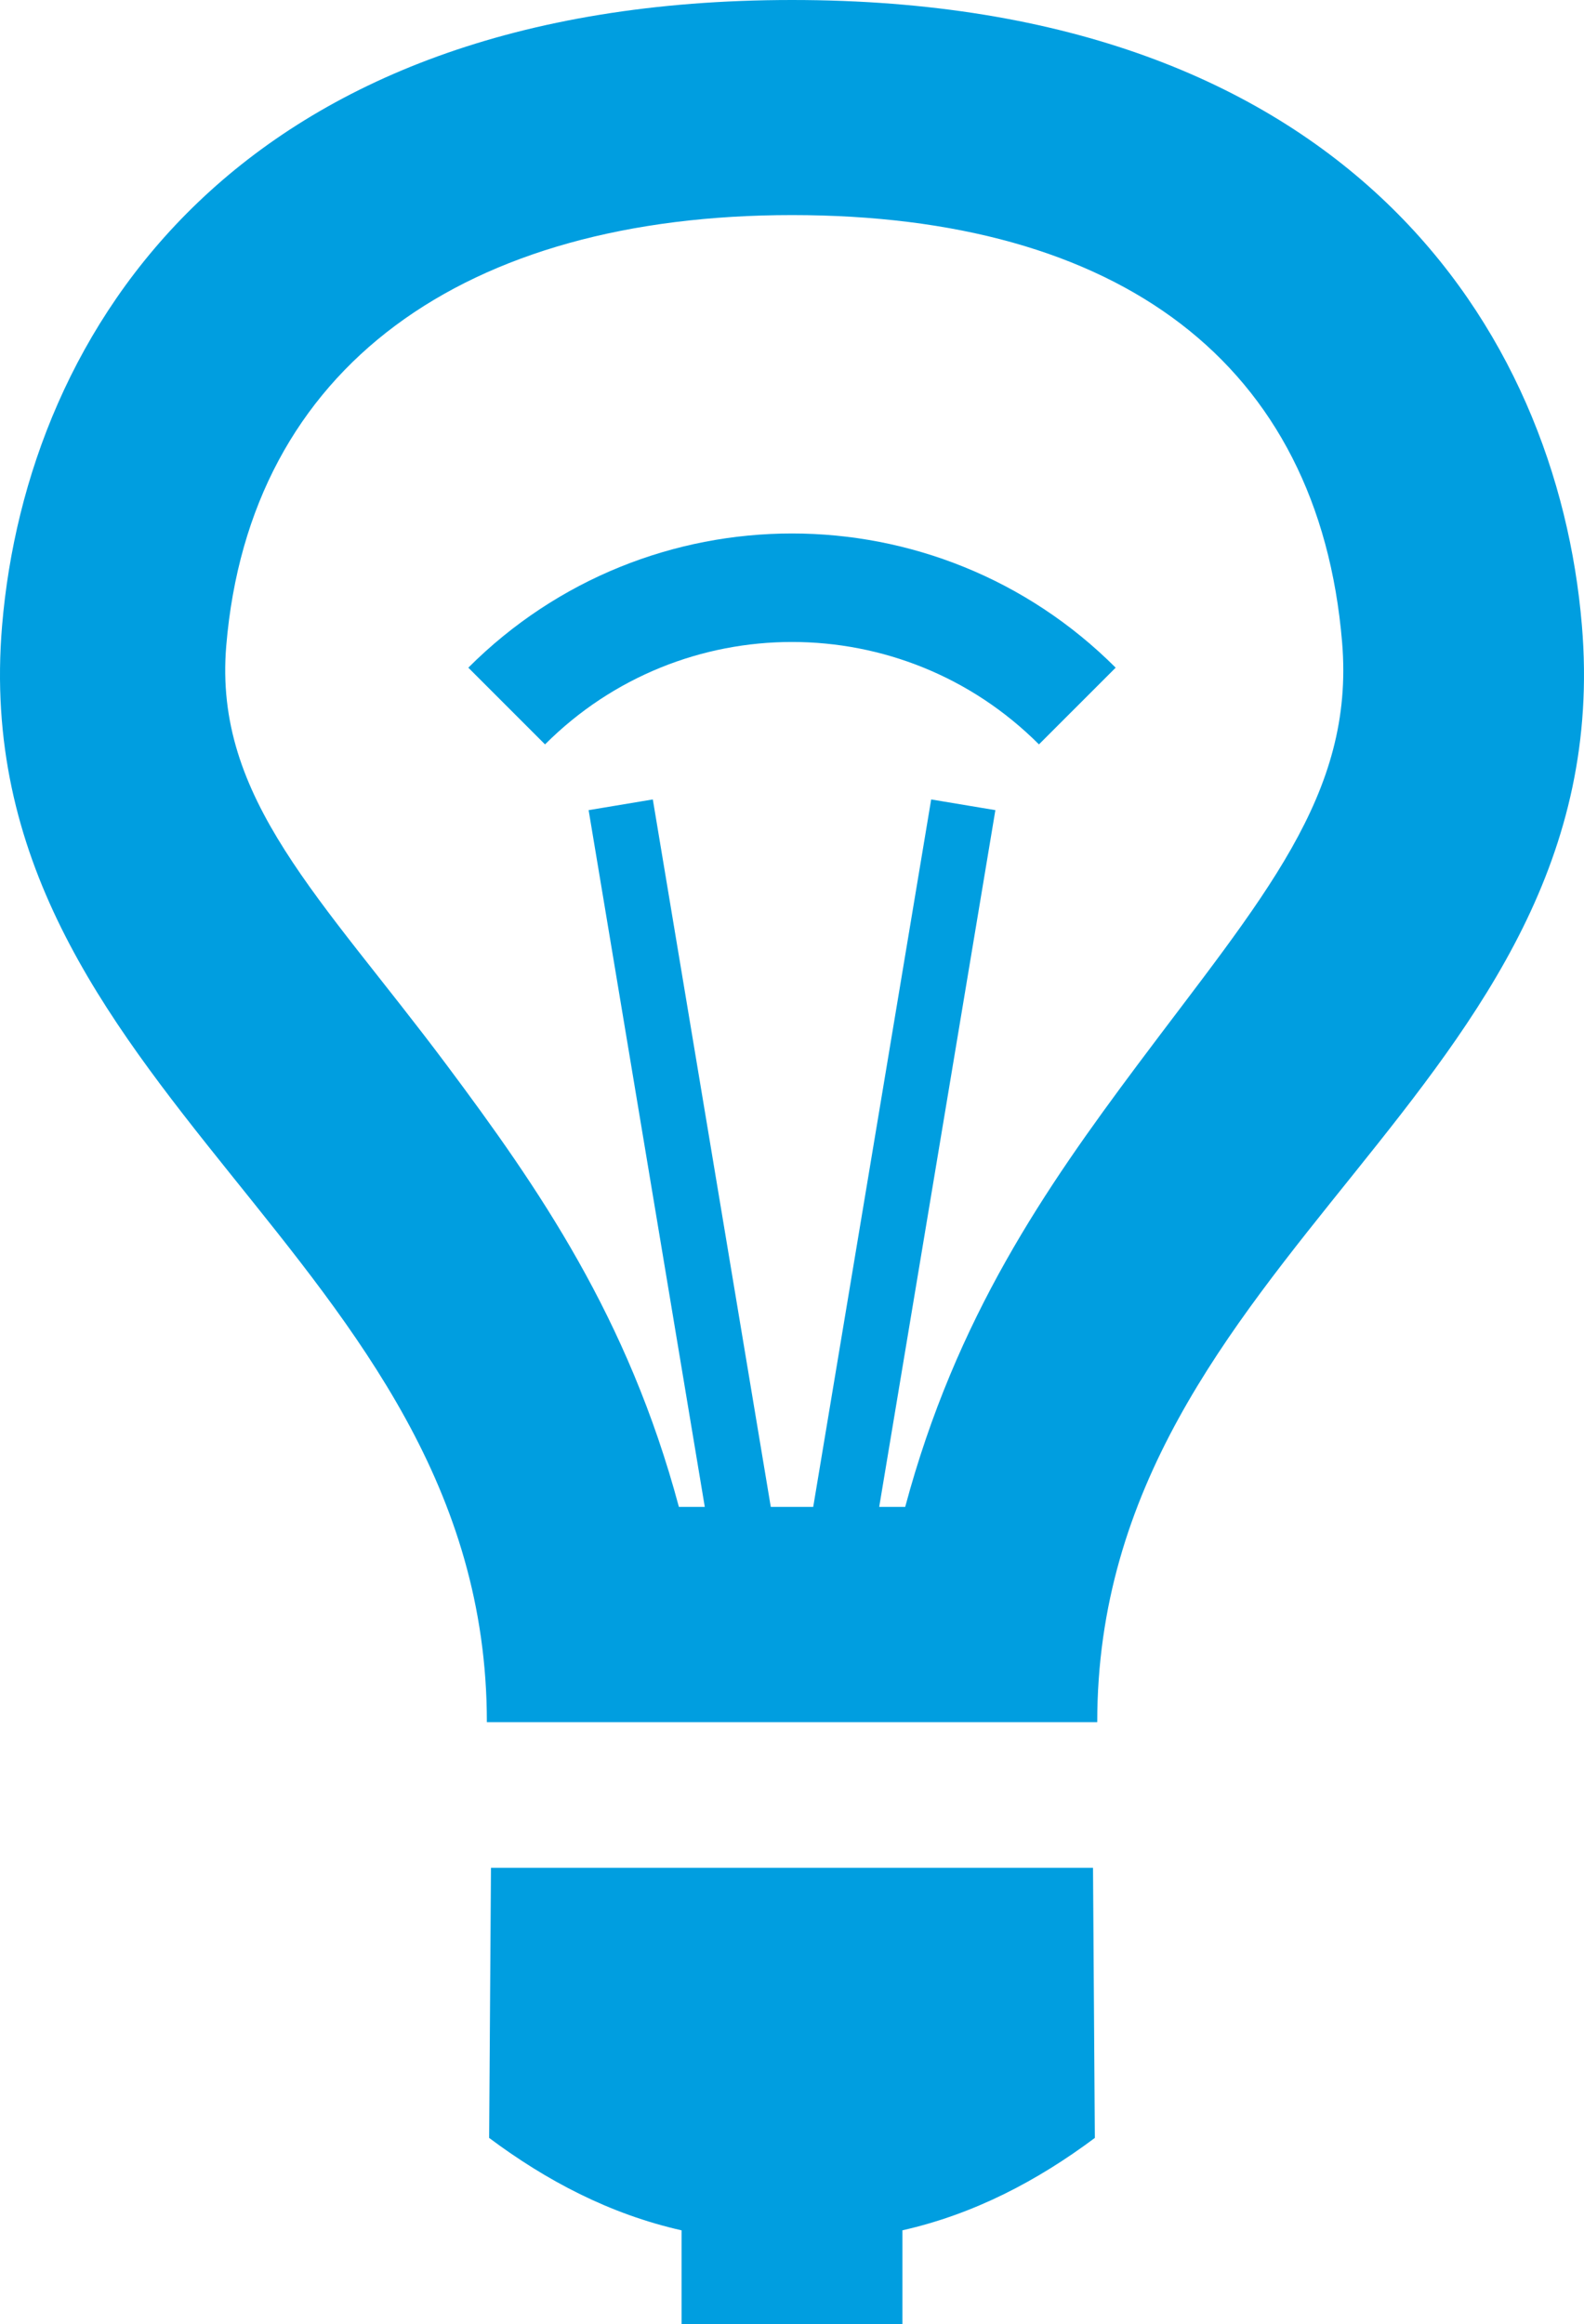 <?xml version="1.0" encoding="UTF-8" standalone="no"?>
<!-- Generator: Adobe Illustrator 14.0.0, SVG Export Plug-In . SVG Version: 6.00 Build 43363)  -->

<svg
   xmlns:dc="http://purl.org/dc/elements/1.1/"
   xmlns:cc="http://creativecommons.org/ns#"
   xmlns:rdf="http://www.w3.org/1999/02/22-rdf-syntax-ns#"
   xmlns:svg="http://www.w3.org/2000/svg"
   xmlns="http://www.w3.org/2000/svg"
   xmlns:sodipodi="http://sodipodi.sourceforge.net/DTD/sodipodi-0.dtd"
   xmlns:inkscape="http://www.inkscape.org/namespaces/inkscape"
   version="1.1"
   id="Light_bulb"
   x="0px"
   y="0px"
   width="438.07px"
   height="642.584px"
   viewBox="0 0 438.07 642.584"
   enable-background="new 0 0 438.07 642.584"
   xml:space="preserve"
   sodipodi:docname="lightbulb-blue.svg"
   inkscape:version="0.92.5 (2060ec1f9f, 2020-04-08)"><defs
   id="defs13" /><sodipodi:namedview
   pagecolor="#ffffff"
   bordercolor="#666666"
   borderopacity="1"
   objecttolerance="10"
   gridtolerance="10"
   guidetolerance="10"
   inkscape:pageopacity="0"
   inkscape:pageshadow="2"
   inkscape:window-width="842"
   inkscape:window-height="651"
   id="namedview11"
   showgrid="false"
   inkscape:zoom="0.36726717"
   inkscape:cx="219.035"
   inkscape:cy="321.29199"
   inkscape:window-x="1061"
   inkscape:window-y="626"
   inkscape:window-maximized="0"
   inkscape:current-layer="g8" />
<g
   id="g8">
	<path
   fill="#7C7C7C"
   d="M302.283,516.427h-166.5l-0.506,74.688c15.837,11.825,33.341,21.063,53.216,25.547v25.922h61.084v-25.928   c19.861-4.483,37.385-13.721,53.211-25.541L302.283,516.427z"
   id="path2"
   style="fill:#009ee0;fill-opacity:1" />
	<path
   d="M437.488,172.928C430.666,91.434,372.615,0,219.049,0C65.485,0,7.434,91.434,0.58,172.958   c-10.859,129.146,134.067,173.524,134.067,303.206h168.805C303.453,346.482,448.344,302.104,437.488,172.928z M314.563,294.455   c-25.479,34.109-50.164,69.737-64.222,122.184h-7.19l32.129-192.64l-17.754-2.961l-32.623,195.601h-11.736l-32.623-195.601   l-17.754,2.961l32.125,192.64h-7.162c-14.051-52.441-38.741-88.069-64.248-122.214c-34.517-46.188-64.499-73.517-60.931-115.896   C69.053,101.2,128.7,59.469,219.05,59.469c90.313,0,145.646,40.81,152.124,118.134   C374.711,219.985,349.111,248.231,314.563,294.455z"
   id="path4"
   style="fill:#009ee0;fill-opacity:1;opacity:1"
   fill="#7C7C7C" />
	<path
   fill="#7C7C7C"
   d="M219.035,147.501c-16.186,0-32.373,3.09-47.623,9.279c-15.248,6.186-29.557,15.484-41.892,27.825   l21.212,21.213c9.475-9.473,20.346-16.523,31.959-21.241c11.613-4.714,23.977-7.077,36.342-7.077   c12.367,0,24.727,2.362,36.339,7.077c11.616,4.717,22.485,11.771,31.959,21.241l21.214-21.213   c-12.335-12.341-26.643-21.644-41.891-27.825C251.406,150.591,235.214,147.502,219.035,147.501z"
   id="path6"
   style="fill:#009ee0;fill-opacity:1" />
</g>
</svg>